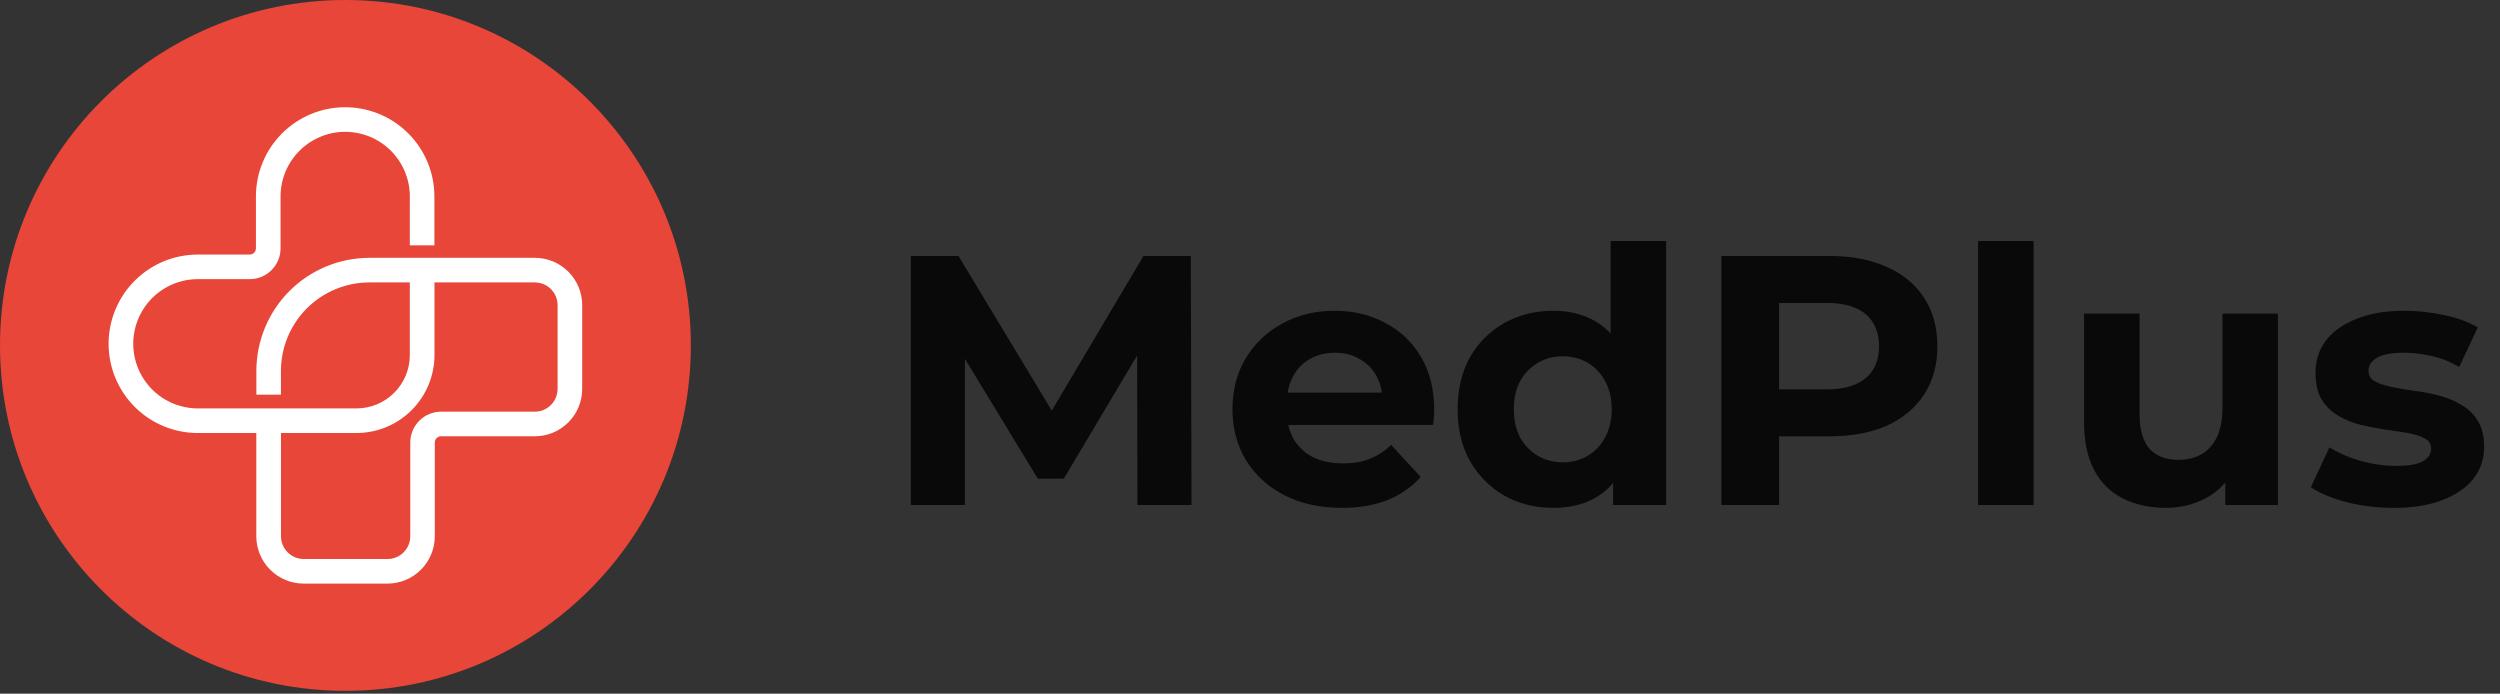 <svg width="173" height="48" viewBox="0 0 173 48" fill="none" xmlns="http://www.w3.org/2000/svg">
<rect x="0" y="0" width="173" height="48" fill="#333333" stroke="none"/>
<path d="M47.806 23.903C47.806 10.702 37.104 0 23.903 0C10.702 0 0 10.702 0 23.903C0 37.104 10.702 47.806 23.903 47.806C37.104 47.806 47.806 37.104 47.806 23.903Z" fill="#E84639"/>
<path d="M38.583 26.915C38.583 27.332 38.417 27.731 38.123 28.026C37.828 28.321 37.429 28.488 37.012 28.489H30.523C29.958 28.489 29.416 28.714 29.016 29.114C28.617 29.513 28.392 30.055 28.391 30.62V37.11C28.39 37.527 28.225 37.927 27.93 38.222C27.635 38.517 27.235 38.683 26.818 38.684H21.018C20.601 38.683 20.201 38.517 19.906 38.222C19.61 37.927 19.445 37.527 19.444 37.11V29.965H24.676C26.105 29.962 27.474 29.394 28.484 28.384C29.494 27.374 30.063 26.005 30.066 24.576V19.544H37.012C37.429 19.544 37.829 19.71 38.124 20.005C38.419 20.3 38.586 20.7 38.586 21.117V26.917L38.583 26.915ZM37.012 17.842H25.562C23.488 17.844 21.501 18.669 20.034 20.135C18.568 21.602 17.743 23.59 17.741 25.663V27.313H19.441V25.663C19.443 24.041 20.088 22.485 21.235 21.338C22.382 20.191 23.938 19.546 25.56 19.544H28.36V24.576C28.359 25.553 27.97 26.49 27.279 27.181C26.587 27.872 25.65 28.261 24.673 28.262H13.693C12.507 28.262 11.369 27.791 10.53 26.952C9.692 26.113 9.221 24.976 9.221 23.79C9.221 22.603 9.692 21.466 10.53 20.627C11.369 19.788 12.507 19.317 13.693 19.317H17.284C17.849 19.317 18.391 19.092 18.79 18.692C19.19 18.293 19.415 17.751 19.415 17.186V13.595C19.415 12.409 19.886 11.271 20.725 10.432C21.564 9.594 22.701 9.122 23.887 9.122C25.074 9.122 26.211 9.594 27.05 10.432C27.889 11.271 28.36 12.409 28.36 13.595V16.979H30.06V13.595C30.06 12.784 29.9 11.981 29.59 11.232C29.28 10.483 28.825 9.802 28.251 9.229C27.678 8.655 26.997 8.2 26.248 7.89C25.499 7.58 24.696 7.42 23.885 7.42C23.074 7.42 22.271 7.58 21.522 7.89C20.773 8.2 20.092 8.655 19.519 9.229C18.945 9.802 18.49 10.483 18.18 11.232C17.87 11.981 17.71 12.784 17.71 13.595V17.186C17.71 17.3 17.665 17.409 17.584 17.489C17.504 17.57 17.395 17.615 17.281 17.615H13.69C12.879 17.615 12.076 17.775 11.327 18.085C10.578 18.395 9.897 18.85 9.324 19.424C8.75 19.997 8.295 20.678 7.985 21.427C7.675 22.176 7.515 22.979 7.515 23.79C7.515 24.601 7.675 25.404 7.985 26.153C8.295 26.902 8.75 27.583 9.324 28.156C9.897 28.73 10.578 29.185 11.327 29.495C12.076 29.805 12.879 29.965 13.69 29.965H17.736V37.11C17.737 37.978 18.083 38.811 18.697 39.425C19.311 40.039 20.143 40.385 21.012 40.386H26.812C27.68 40.385 28.513 40.039 29.127 39.425C29.741 38.811 30.087 37.978 30.088 37.11V30.62C30.088 30.506 30.134 30.397 30.214 30.317C30.294 30.236 30.403 30.191 30.517 30.191H37.012C37.88 30.19 38.713 29.844 39.327 29.23C39.941 28.616 40.287 27.784 40.288 26.915V21.115C40.287 20.247 39.941 19.414 39.327 18.8C38.713 18.186 37.88 17.841 37.012 17.84V17.842Z" fill="white"/>
<path d="M63.028 34.947V17.712H66.327L73.664 29.875H71.916L79.13 17.712H82.404L82.454 34.947H78.711L78.686 23.449H79.376L73.615 33.125H71.817L65.933 23.449H66.77V34.947H63.028ZM92.846 35.144C91.335 35.144 90.006 34.849 88.857 34.258C87.724 33.667 86.846 32.862 86.222 31.845C85.599 30.811 85.287 29.637 85.287 28.324C85.287 26.994 85.591 25.821 86.198 24.803C86.822 23.769 87.667 22.965 88.734 22.39C89.801 21.799 91.007 21.504 92.353 21.504C93.65 21.504 94.815 21.783 95.849 22.341C96.9 22.883 97.729 23.671 98.336 24.705C98.943 25.722 99.247 26.945 99.247 28.373C99.247 28.521 99.239 28.693 99.222 28.89C99.206 29.071 99.189 29.243 99.173 29.407H88.414V27.167H97.154L95.677 27.832C95.677 27.142 95.537 26.543 95.258 26.034C94.979 25.525 94.594 25.131 94.101 24.852C93.609 24.557 93.034 24.409 92.378 24.409C91.721 24.409 91.138 24.557 90.63 24.852C90.137 25.131 89.751 25.534 89.472 26.059C89.193 26.568 89.054 27.175 89.054 27.881V28.472C89.054 29.194 89.21 29.834 89.522 30.392C89.85 30.934 90.301 31.352 90.876 31.648C91.467 31.927 92.156 32.066 92.944 32.066C93.65 32.066 94.265 31.96 94.791 31.746C95.332 31.533 95.825 31.213 96.268 30.786L98.311 33.002C97.704 33.691 96.941 34.225 96.022 34.602C95.102 34.963 94.044 35.144 92.846 35.144ZM107.492 35.144C106.244 35.144 105.12 34.865 104.118 34.307C103.117 33.732 102.321 32.936 101.73 31.919C101.156 30.901 100.868 29.703 100.868 28.324C100.868 26.929 101.156 25.722 101.73 24.705C102.321 23.687 103.117 22.899 104.118 22.341C105.12 21.783 106.244 21.504 107.492 21.504C108.608 21.504 109.584 21.75 110.421 22.243C111.259 22.735 111.907 23.482 112.366 24.483C112.826 25.484 113.056 26.765 113.056 28.324C113.056 29.867 112.834 31.147 112.391 32.165C111.948 33.166 111.308 33.913 110.471 34.405C109.65 34.898 108.657 35.144 107.492 35.144ZM108.156 31.992C108.78 31.992 109.346 31.845 109.855 31.549C110.364 31.254 110.766 30.835 111.062 30.294C111.373 29.736 111.529 29.079 111.529 28.324C111.529 27.552 111.373 26.896 111.062 26.354C110.766 25.813 110.364 25.394 109.855 25.099C109.346 24.803 108.78 24.655 108.156 24.655C107.516 24.655 106.942 24.803 106.433 25.099C105.924 25.394 105.514 25.813 105.202 26.354C104.906 26.896 104.759 27.552 104.759 28.324C104.759 29.079 104.906 29.736 105.202 30.294C105.514 30.835 105.924 31.254 106.433 31.549C106.942 31.845 107.516 31.992 108.156 31.992ZM111.628 34.947V32.239L111.702 28.299L111.456 24.385V16.678H115.296V34.947H111.628ZM119.122 34.947V17.712H126.582C128.125 17.712 129.455 17.967 130.571 18.476C131.687 18.968 132.549 19.682 133.156 20.618C133.763 21.553 134.067 22.669 134.067 23.966C134.067 25.246 133.763 26.354 133.156 27.29C132.549 28.226 131.687 28.948 130.571 29.456C129.455 29.949 128.125 30.195 126.582 30.195H121.338L123.111 28.398V34.947H119.122ZM123.111 28.841L121.338 26.945H126.361C127.592 26.945 128.511 26.683 129.118 26.157C129.726 25.632 130.029 24.902 130.029 23.966C130.029 23.014 129.726 22.275 129.118 21.75C128.511 21.225 127.592 20.962 126.361 20.962H121.338L123.111 19.067V28.841ZM136.884 34.947V16.678H140.725V34.947H136.884ZM149.879 35.144C148.779 35.144 147.794 34.931 146.924 34.504C146.071 34.077 145.406 33.429 144.93 32.559C144.454 31.672 144.216 30.548 144.216 29.186V21.701H148.057V28.619C148.057 29.719 148.287 30.532 148.746 31.057C149.222 31.566 149.887 31.82 150.74 31.82C151.331 31.82 151.857 31.697 152.316 31.451C152.776 31.188 153.137 30.794 153.4 30.269C153.662 29.727 153.793 29.054 153.793 28.25V21.701H157.634V34.947H153.99V31.303L154.655 32.362C154.212 33.281 153.555 33.979 152.686 34.455C151.832 34.914 150.896 35.144 149.879 35.144ZM165.649 35.144C164.516 35.144 163.425 35.013 162.374 34.75C161.34 34.471 160.52 34.126 159.912 33.716L161.193 30.958C161.8 31.336 162.514 31.648 163.335 31.894C164.172 32.124 164.992 32.239 165.797 32.239C166.683 32.239 167.307 32.132 167.668 31.919C168.045 31.705 168.234 31.41 168.234 31.032C168.234 30.72 168.087 30.491 167.791 30.343C167.512 30.179 167.135 30.056 166.658 29.974C166.182 29.892 165.657 29.809 165.083 29.727C164.525 29.645 163.958 29.539 163.384 29.407C162.809 29.26 162.284 29.046 161.808 28.767C161.332 28.488 160.946 28.111 160.651 27.635C160.372 27.159 160.232 26.543 160.232 25.788C160.232 24.951 160.47 24.212 160.946 23.572C161.439 22.932 162.145 22.431 163.064 22.07C163.983 21.693 165.083 21.504 166.363 21.504C167.266 21.504 168.185 21.602 169.121 21.799C170.056 21.996 170.836 22.284 171.46 22.661L170.179 25.394C169.539 25.017 168.891 24.762 168.234 24.631C167.594 24.483 166.97 24.409 166.363 24.409C165.51 24.409 164.886 24.524 164.492 24.754C164.098 24.984 163.901 25.279 163.901 25.64C163.901 25.969 164.04 26.215 164.32 26.379C164.615 26.543 165.001 26.674 165.477 26.773C165.953 26.871 166.47 26.962 167.028 27.044C167.602 27.109 168.177 27.216 168.751 27.364C169.326 27.512 169.843 27.725 170.302 28.004C170.778 28.267 171.164 28.636 171.46 29.112C171.755 29.571 171.903 30.179 171.903 30.934C171.903 31.755 171.657 32.485 171.164 33.125C170.672 33.749 169.958 34.241 169.022 34.602C168.103 34.963 166.979 35.144 165.649 35.144Z" fill="#090909"/>
</svg>
